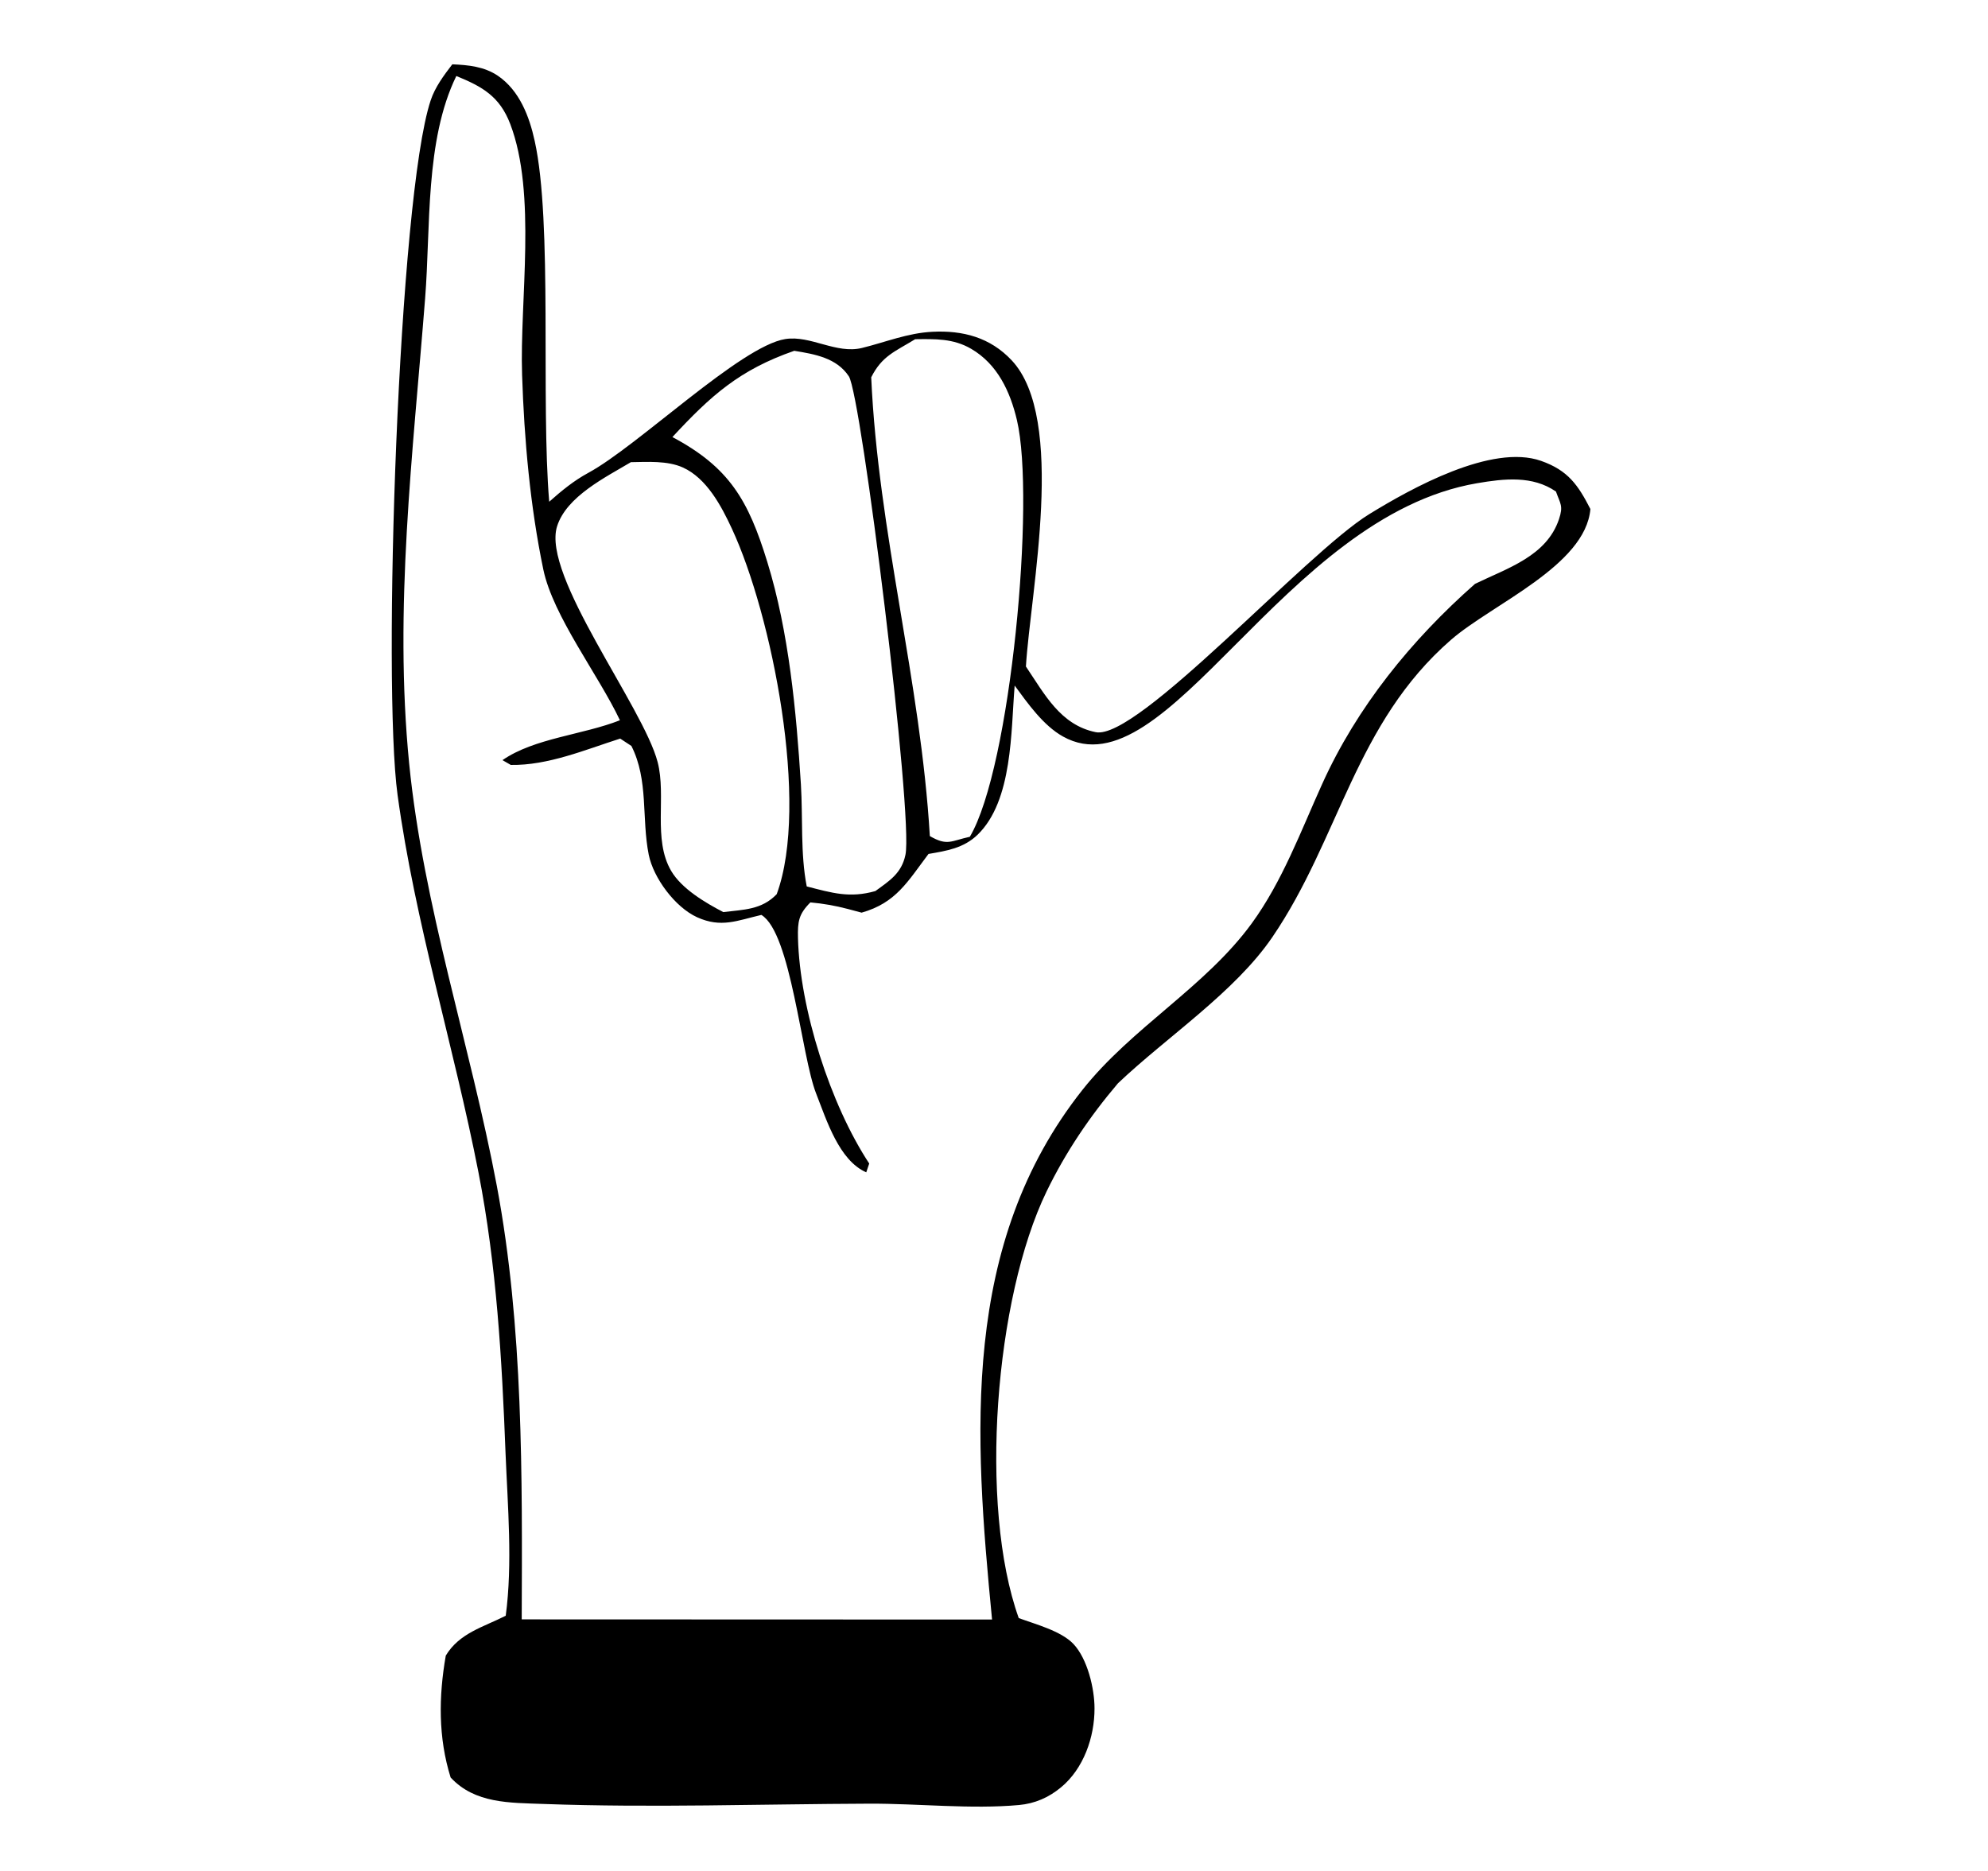 <svg width="340" height="320" viewBox="0 0 340 320" fill="none" xmlns="http://www.w3.org/2000/svg">
<path d="M77.356 11C80.094 11.118 82.817 11.374 85.173 12.975C88.85 15.49 90.538 19.934 91.445 24.098C94.534 38.033 92.48 68.572 93.929 85.814C96.046 83.936 98.132 82.217 100.632 80.864C109.086 76.288 126.662 59.203 134.304 57.99C138.618 57.308 143.012 60.595 147.422 59.514C151.466 58.521 155.207 56.961 159.458 56.746C164.68 56.484 169.329 57.699 173.022 61.624C182.415 71.633 176.238 101.173 175.458 113.997C178.658 118.735 181.365 124.001 187.398 125.228C194.563 126.682 223.251 94.66 234.173 87.939C241.385 83.507 255.125 75.859 263.562 78.826C268.195 80.454 269.899 82.975 272 87.065C271.156 96.759 255.22 103.304 248.167 109.425C231.737 123.71 229.142 143.342 217.615 160.267C211.199 169.693 199.561 177.342 191.203 185.279C186.347 191.003 182.272 197.029 178.992 203.785C170.156 221.998 167.355 257.548 174.232 276.75C177.082 277.8 181.46 278.944 183.577 281.166C185.981 283.713 187.191 288.786 187.191 292.186C187.207 297.106 185.329 302.512 181.444 305.713C179.343 307.449 176.987 308.476 174.28 308.723C166.113 309.472 157.006 308.461 148.695 308.491C130.196 308.556 111.489 309.216 93.006 308.543C87.163 308.331 81.225 308.494 77.069 304.014C74.936 297.189 75.015 290.169 76.241 283.166C78.582 279.295 82.626 278.309 86.494 276.349C87.688 267.395 86.828 257.603 86.462 248.553C85.841 232.449 84.934 216.456 81.846 200.6C77.627 178.973 70.987 157.823 67.994 135.957C65.383 116.906 68.138 33.837 73.647 17.195C74.395 14.911 75.907 12.892 77.356 11ZM78.043 13C72.656 24.041 73.671 38.906 72.704 51.065C70.629 77.532 67.349 104.025 69.978 130.595C72.418 155.109 80.42 178.668 84.967 202.81C89.498 226.932 89.324 252.475 89.228 276.972L169.668 277C166.61 245.506 164.25 212.775 185.132 186.401C193.561 175.749 206.156 168.812 214.094 157.914C219.322 150.727 222.459 142.195 226.104 134.139C232.061 120.924 241.409 109.432 252.262 99.866C257.823 97.157 264.509 95.136 266.632 88.785C267.392 86.503 266.854 86.179 266.109 84.072C262.101 81.301 257.221 81.863 252.626 82.647C219.37 88.319 199.581 135.892 181.805 125.973C178.43 124.095 175.768 120.297 173.534 117.255C172.885 125.038 173.217 136.931 167.196 142.769C164.804 145.075 161.888 145.526 158.799 146.054C155.218 150.801 153.253 154.424 147.359 156.096L144.999 155.465C142.844 154.9 140.816 154.546 138.598 154.342C136.586 156.358 136.411 157.627 136.475 160.407C136.776 172.575 142.021 188.934 148.659 199.006L148.152 200.511C143.494 198.463 141.386 191.638 139.58 187.031C137.029 180.545 135.303 159.573 130.217 156.484C126.082 157.439 123.356 158.756 119.221 156.881C115.466 155.172 111.759 150.185 110.951 146.192C109.7 139.905 110.951 133.463 107.988 127.586L106.07 126.325C100.05 128.246 93.728 130.934 87.359 130.831L85.934 130.012C91.4 126.226 99.718 125.685 106.023 123.189C102.379 115.463 94.599 105.421 92.92 97.399C90.67 86.569 89.656 75.181 89.292 64.142C88.864 51.406 91.827 33.163 87.264 21.208C85.457 16.463 82.447 14.796 78.043 13ZM116.776 79.951C114.134 78.767 110.732 79.005 107.899 79.048C103.627 81.605 96.886 84.888 95.272 90.027C92.63 98.481 110.02 120.887 112.473 130.343C113.992 136.174 111.619 143.542 114.783 148.946C116.571 152.01 120.653 154.416 123.707 156C127.188 155.568 130.258 155.627 132.837 152.938C138.502 137.559 132.014 105.146 125.179 90.439C123.391 86.573 120.859 81.786 116.776 79.951ZM135.837 60C126.487 63.248 121.566 67.663 115 74.753C124.73 79.93 127.989 85.553 131.232 96.123C134.935 108.138 136.185 121.662 136.976 134.153C137.324 139.84 136.881 146.046 137.973 151.61C142.323 152.729 145.33 153.649 149.712 152.403C152.164 150.618 154.189 149.365 154.854 146.21C156.245 139.692 147.323 67.582 145.171 64.356C143.083 61.203 139.317 60.567 135.837 60ZM156.521 58.016C153.044 60.146 150.844 60.867 149 64.535C150.197 91.111 157.459 116.496 159.027 143C162.035 144.736 162.617 143.83 165.867 143.119C172.886 131.265 177.107 85.335 173.921 71.853C172.773 66.984 170.606 62.291 166.094 59.66C163.021 57.868 159.916 57.979 156.521 58.016Z" fill="black"/>
</svg>
